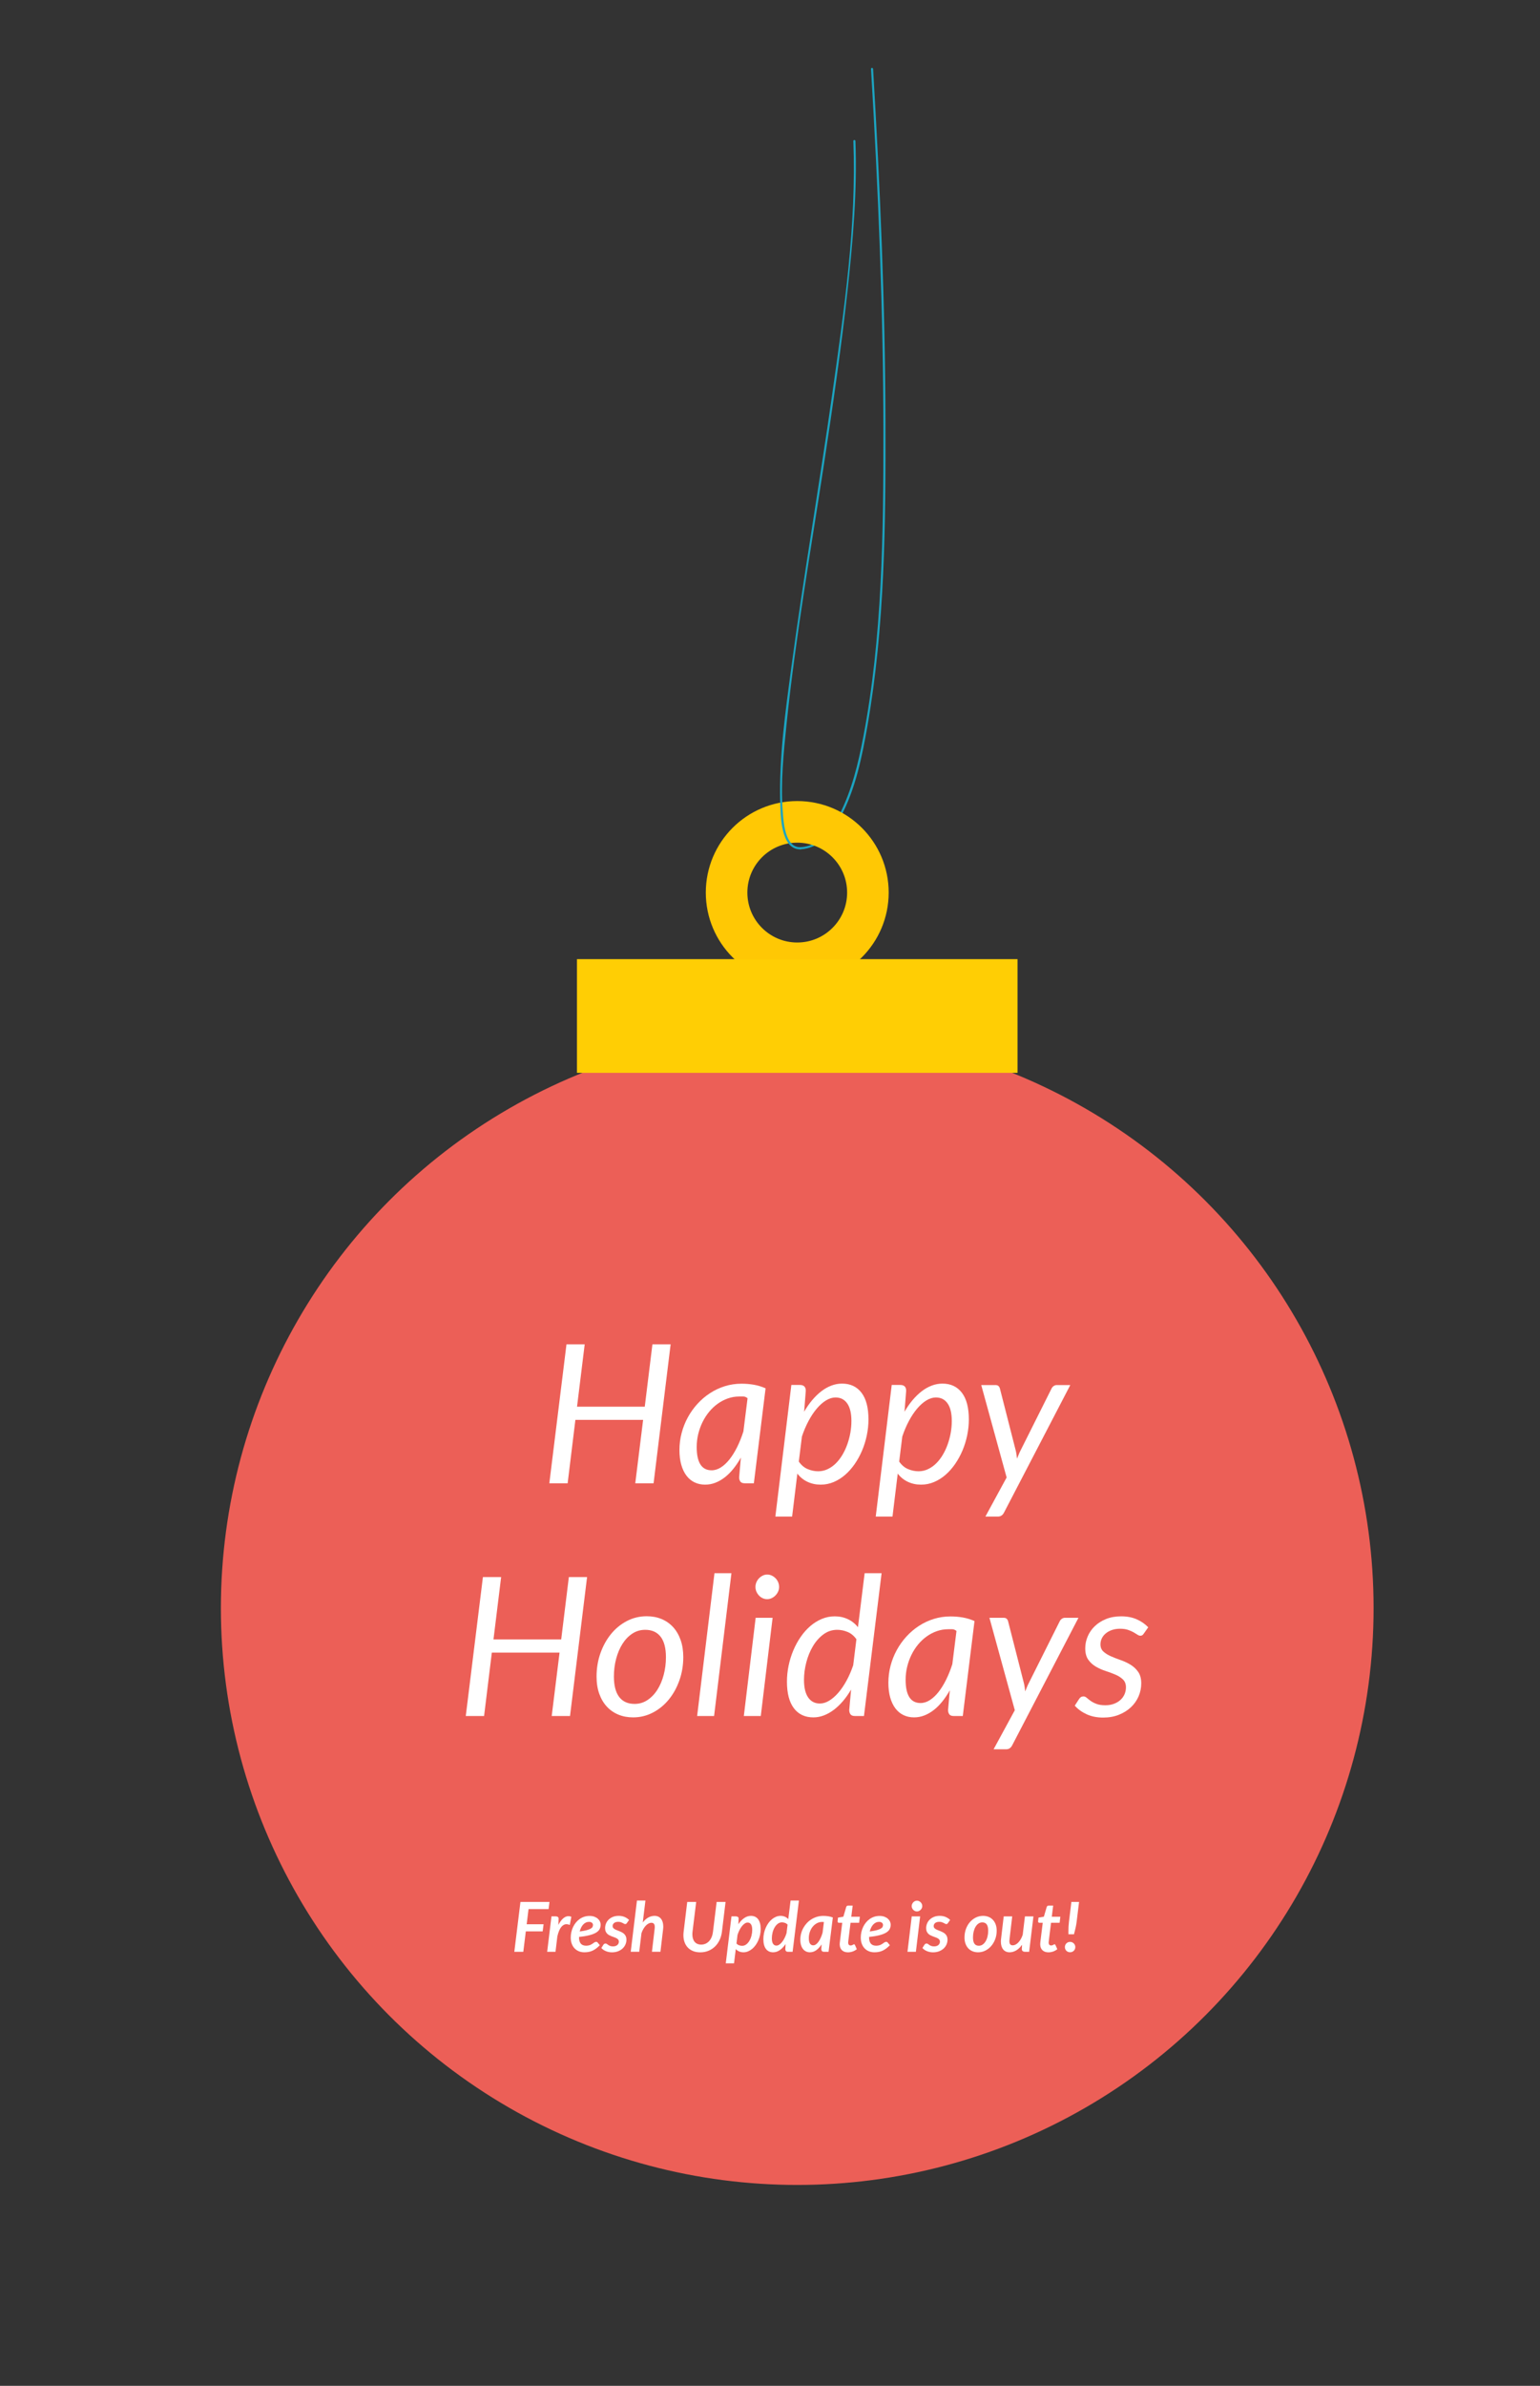 <?xml version="1.0" encoding="utf-8"?>
<!-- Generator: Adobe Illustrator 16.0.3, SVG Export Plug-In . SVG Version: 6.00 Build 0)  -->
<!DOCTYPE svg PUBLIC "-//W3C//DTD SVG 1.1//EN" "http://www.w3.org/Graphics/SVG/1.1/DTD/svg11.dtd">
<svg version="1.1" id="Layer_1" xmlns="http://www.w3.org/2000/svg" xmlns:xlink="http://www.w3.org/1999/xlink" x="0px" y="0px"
	 width="668px" height="1034px" viewBox="0 0 668 1034" enable-background="new 0 0 668 1034" xml:space="preserve">
<rect x="0" y="0" width="668" height="1034" fill="#333333" stroke="none"/>
<g>
	<g>
		<g>
			<path fill="#1CA5C2" d="M377.817,29.862c3.135,52.478,5.346,105.044,5.374,157.623c0.024,43.817-0.481,88.665-8.709,131.85
				c-2.192,11.508-5.02,23.288-10.4,33.771c-3.413,6.65-8.806,13.725-16.916,14.081c-0.58,0.025-0.582,0.927,0,0.901
				c8.282-0.363,13.733-7.213,17.395-13.957c6.543-12.054,9.364-26.203,11.708-39.574c7.578-43.239,7.921-87.922,7.818-131.691
				c-0.12-51.036-2.325-102.066-5.367-153.004C378.685,29.284,377.783,29.281,377.817,29.862L377.817,29.862z"/>
		</g>
	</g>
	<circle fill="#EC5F57" cx="345.816" cy="696.929" r="250"/>
	<circle fill="none" stroke="#FFC804" stroke-width="18.029" stroke-miterlimit="10" cx="345.817" cy="386.833" r="30.649"/>
	<g>
		<g>
			<path fill="#1CA5C2" d="M347.166,367.186c-6.751,0.13-7.309-11.15-7.647-15.699c-0.929-12.479,0.373-25.186,1.652-37.591
				c3.922-38.029,10.606-75.772,16.362-113.551c3.807-24.997,7.439-50.032,10.174-75.172c2.31-21.226,4.159-42.69,3.349-64.058
				c-0.022-0.58-0.924-0.582-0.902,0c1.386,36.489-4.011,73.34-9.114,109.369c-5.605,39.563-12.424,78.95-17.76,118.552
				c-2.592,19.243-5.346,38.866-4.859,58.331c0.138,5.532,0.086,20.888,8.746,20.721
				C347.746,368.076,347.747,367.174,347.166,367.186L347.166,367.186z"/>
		</g>
	</g>
	<g>
		<path fill="#FFFFFF" d="M237.958,827.368h-8.694l-0.807,6.573h7.334l-0.403,3.092h-7.305l-1.091,8.844h-3.898l2.659-21.601h12.593
			L237.958,827.368z"/>
		<path fill="#FFFFFF" d="M237.345,845.877l1.867-15.342h1.867c0.358,0,0.652,0.08,0.881,0.239s0.344,0.413,0.344,0.762
			c0,0.07-0.005,0.189-0.015,0.358c-0.01,0.17-0.02,0.436-0.03,0.8c-0.01,0.363-0.03,0.873-0.06,1.531
			c0.627-1.205,1.314-2.137,2.062-2.794c0.747-0.657,1.523-0.986,2.33-0.986c0.408,0,0.822,0.09,1.24,0.27l-0.672,3.525
			c-0.498-0.209-0.971-0.313-1.419-0.313c-0.886,0-1.663,0.423-2.33,1.27c-0.667,0.847-1.215,2.171-1.643,3.974l-0.807,6.707
			H237.345z"/>
		<path fill="#FFFFFF" d="M260.544,834.105c0,0.688-0.137,1.314-0.411,1.883c-0.274,0.567-0.765,1.075-1.472,1.523
			s-1.666,0.834-2.875,1.157c-1.21,0.324-2.751,0.58-4.624,0.77v0.194c0,2.41,1.021,3.615,3.062,3.615
			c0.438,0,0.826-0.042,1.165-0.127c0.338-0.085,0.635-0.187,0.889-0.307c0.254-0.119,0.483-0.254,0.688-0.403
			c0.204-0.149,0.393-0.283,0.567-0.403c0.174-0.119,0.346-0.222,0.516-0.306c0.169-0.085,0.353-0.127,0.553-0.127
			c0.119,0,0.239,0.027,0.358,0.082s0.219,0.137,0.299,0.246l0.941,1.136c-0.528,0.527-1.045,0.985-1.554,1.374
			c-0.508,0.389-1.025,0.707-1.553,0.956c-0.528,0.249-1.086,0.434-1.673,0.553s-1.23,0.179-1.927,0.179
			c-0.896,0-1.708-0.151-2.435-0.455s-1.35-0.732-1.867-1.285c-0.518-0.553-0.919-1.22-1.203-2.001
			c-0.284-0.782-0.426-1.656-0.426-2.622c0-0.807,0.087-1.599,0.261-2.375c0.174-0.777,0.426-1.514,0.754-2.211
			c0.329-0.697,0.732-1.34,1.21-1.927c0.478-0.588,1.018-1.096,1.621-1.524c0.603-0.428,1.265-0.762,1.987-1.001
			c0.722-0.238,1.496-0.358,2.323-0.358c0.807,0,1.511,0.115,2.114,0.344c0.603,0.229,1.105,0.525,1.509,0.889
			c0.403,0.364,0.705,0.77,0.904,1.218S260.544,833.678,260.544,834.105z M255.51,832.91c-0.498,0-0.961,0.103-1.389,0.307
			c-0.429,0.204-0.814,0.49-1.158,0.859c-0.344,0.368-0.643,0.809-0.896,1.321c-0.254,0.514-0.456,1.073-0.605,1.681
			c1.235-0.169,2.228-0.354,2.98-0.553s1.334-0.418,1.748-0.657c0.413-0.239,0.687-0.493,0.821-0.762
			c0.135-0.269,0.202-0.558,0.202-0.866c0-0.149-0.033-0.304-0.097-0.463c-0.065-0.159-0.165-0.302-0.299-0.426
			c-0.135-0.125-0.309-0.229-0.523-0.314C256.08,832.953,255.819,832.91,255.51,832.91z"/>
		<path fill="#FFFFFF" d="M271.912,833.434c-0.11,0.159-0.214,0.271-0.313,0.336c-0.1,0.064-0.229,0.097-0.389,0.097
			c-0.169,0-0.343-0.05-0.523-0.149c-0.179-0.099-0.386-0.211-0.62-0.336c-0.234-0.124-0.503-0.236-0.807-0.336
			c-0.304-0.1-0.67-0.149-1.098-0.149c-0.787,0-1.389,0.177-1.808,0.53c-0.418,0.354-0.627,0.795-0.627,1.322
			c0,0.309,0.087,0.57,0.262,0.784c0.174,0.214,0.4,0.401,0.68,0.561c0.278,0.159,0.597,0.306,0.956,0.44
			c0.358,0.135,0.727,0.278,1.105,0.433c0.378,0.155,0.747,0.329,1.105,0.523c0.358,0.194,0.677,0.431,0.956,0.709
			c0.278,0.279,0.505,0.615,0.68,1.009c0.174,0.394,0.261,0.864,0.261,1.412c0,0.736-0.147,1.438-0.441,2.105
			c-0.293,0.668-0.714,1.253-1.262,1.756s-1.21,0.901-1.987,1.194c-0.777,0.294-1.643,0.441-2.599,0.441
			c-0.488,0-0.958-0.048-1.412-0.143s-0.879-0.226-1.277-0.396c-0.398-0.169-0.759-0.368-1.083-0.598
			c-0.324-0.229-0.6-0.478-0.829-0.747l0.896-1.404c0.109-0.169,0.241-0.298,0.396-0.388c0.154-0.09,0.336-0.135,0.545-0.135
			c0.209,0,0.398,0.065,0.568,0.194c0.169,0.13,0.368,0.271,0.598,0.426c0.229,0.154,0.505,0.296,0.829,0.426
			c0.324,0.129,0.74,0.194,1.248,0.194c0.408,0,0.77-0.055,1.083-0.165c0.314-0.109,0.578-0.259,0.792-0.447
			c0.214-0.189,0.375-0.408,0.485-0.658c0.109-0.248,0.164-0.513,0.164-0.791c0-0.339-0.084-0.62-0.254-0.845
			c-0.169-0.224-0.396-0.418-0.68-0.582c-0.284-0.164-0.605-0.309-0.963-0.434c-0.358-0.124-0.725-0.256-1.098-0.396
			c-0.373-0.14-0.737-0.299-1.09-0.479c-0.354-0.179-0.672-0.405-0.956-0.68c-0.284-0.273-0.51-0.606-0.68-1
			s-0.254-0.874-0.254-1.442c0-0.677,0.129-1.337,0.388-1.979c0.259-0.643,0.64-1.21,1.143-1.703
			c0.502-0.493,1.12-0.889,1.852-1.188s1.571-0.448,2.517-0.448c0.976,0,1.84,0.167,2.592,0.5c0.752,0.334,1.387,0.76,1.905,1.277
			L271.912,833.434z"/>
		<path fill="#FFFFFF" d="M273.585,845.877l2.704-22.198h3.675l-1.15,9.485c0.747-0.966,1.556-1.683,2.428-2.15
			c0.871-0.469,1.76-0.702,2.667-0.702c0.577,0,1.1,0.102,1.568,0.306s0.866,0.503,1.195,0.896c0.329,0.394,0.583,0.877,0.762,1.449
			s0.269,1.232,0.269,1.979c0,0.189-0.008,0.381-0.022,0.575c-0.015,0.194-0.033,0.396-0.052,0.604l-1.15,9.755h-3.69l1.15-9.755
			c0.02-0.179,0.037-0.349,0.052-0.508s0.022-0.309,0.022-0.448c0-0.657-0.125-1.13-0.374-1.419s-0.627-0.434-1.135-0.434
			c-0.378,0-0.772,0.107-1.18,0.321c-0.408,0.215-0.802,0.519-1.18,0.911c-0.378,0.394-0.732,0.869-1.061,1.427
			s-0.607,1.181-0.836,1.867l-0.971,8.037H273.585z"/>
		<path fill="#FFFFFF" d="M304.148,842.77c0.697,0,1.337-0.132,1.919-0.396s1.093-0.638,1.531-1.12
			c0.438-0.483,0.799-1.063,1.083-1.74c0.284-0.678,0.476-1.43,0.575-2.256l1.598-12.981h3.87l-1.584,12.981
			c-0.159,1.274-0.498,2.455-1.016,3.54c-0.518,1.086-1.183,2.021-1.994,2.809c-0.812,0.787-1.758,1.401-2.838,1.845
			s-2.263,0.665-3.548,0.665c-1.165,0-2.201-0.182-3.107-0.546c-0.906-0.363-1.67-0.873-2.293-1.531
			c-0.623-0.657-1.096-1.441-1.419-2.353c-0.324-0.911-0.485-1.914-0.485-3.01c0-0.448,0.03-0.921,0.089-1.419l1.569-12.981h3.884
			l-1.599,12.966c-0.02,0.189-0.035,0.374-0.044,0.553c-0.01,0.18-0.015,0.354-0.015,0.523c0,0.677,0.082,1.29,0.247,1.837
			c0.164,0.548,0.408,1.017,0.732,1.404c0.323,0.389,0.725,0.688,1.203,0.896S303.53,842.77,304.148,842.77z"/>
		<path fill="#FFFFFF" d="M314.814,850.881l2.479-20.346h1.867c0.339,0,0.628,0.072,0.867,0.217c0.238,0.145,0.358,0.381,0.358,0.71
			c0,0.06-0.005,0.167-0.015,0.32c-0.01,0.155-0.021,0.398-0.03,0.732s-0.03,0.805-0.06,1.412c0.736-1.105,1.57-1.984,2.502-2.637
			s1.914-0.979,2.95-0.979c0.638,0,1.218,0.117,1.741,0.351c0.521,0.234,0.968,0.585,1.336,1.054
			c0.369,0.468,0.652,1.061,0.852,1.777s0.299,1.559,0.299,2.524c0,0.866-0.09,1.718-0.269,2.555
			c-0.179,0.836-0.434,1.628-0.763,2.375c-0.328,0.747-0.719,1.435-1.172,2.062s-0.959,1.17-1.516,1.628
			c-0.559,0.459-1.153,0.817-1.785,1.076c-0.633,0.259-1.288,0.388-1.965,0.388c-0.688,0-1.312-0.122-1.875-0.365
			c-0.562-0.244-1.049-0.585-1.457-1.023l-0.762,6.169H314.814z M324.299,833.209c-0.408,0-0.82,0.138-1.239,0.411
			c-0.418,0.274-0.821,0.652-1.21,1.136c-0.389,0.482-0.75,1.053-1.083,1.71c-0.334,0.657-0.62,1.364-0.858,2.121l-0.449,3.72
			c0.339,0.358,0.725,0.612,1.158,0.762s0.863,0.225,1.292,0.225c0.657,0,1.255-0.204,1.793-0.613
			c0.538-0.408,0.998-0.94,1.382-1.598c0.383-0.657,0.68-1.397,0.889-2.219s0.313-1.646,0.313-2.472
			c0-1.076-0.175-1.875-0.522-2.398C325.414,833.471,324.927,833.209,324.299,833.209z"/>
		<path fill="#FFFFFF" d="M341.852,845.877c-0.447,0-0.762-0.104-0.941-0.313c-0.179-0.209-0.268-0.473-0.268-0.792l0.119-2.24
			c-0.737,1.095-1.564,1.964-2.48,2.606s-1.893,0.963-2.928,0.963c-0.637,0-1.217-0.117-1.74-0.351
			c-0.522-0.234-0.969-0.585-1.337-1.053c-0.368-0.469-0.652-1.062-0.852-1.778s-0.298-1.563-0.298-2.539
			c0-0.866,0.089-1.716,0.268-2.547c0.18-0.832,0.434-1.621,0.762-2.368c0.33-0.747,0.721-1.434,1.174-2.062
			c0.453-0.627,0.958-1.17,1.516-1.628s1.152-0.816,1.785-1.076c0.633-0.259,1.287-0.388,1.965-0.388
			c0.688,0,1.309,0.124,1.867,0.373c0.557,0.249,1.045,0.588,1.464,1.016l1.001-8.021h3.615l-2.734,22.198H341.852z
			 M336.787,843.203c0.398,0,0.808-0.137,1.226-0.411c0.419-0.273,0.821-0.652,1.21-1.135c0.389-0.483,0.75-1.051,1.083-1.703
			s0.62-1.357,0.858-2.114l0.464-3.72c-0.339-0.368-0.728-0.627-1.165-0.776c-0.438-0.149-0.867-0.224-1.285-0.224
			c-0.657,0-1.254,0.204-1.793,0.612c-0.537,0.408-0.998,0.94-1.381,1.598c-0.384,0.658-0.68,1.397-0.889,2.219
			s-0.314,1.646-0.314,2.473c0,1.075,0.174,1.874,0.523,2.397C335.672,842.941,336.16,843.203,336.787,843.203z"/>
		<path fill="#FFFFFF" d="M359.404,845.877h-1.942c-0.448,0-0.762-0.104-0.94-0.313c-0.18-0.209-0.27-0.473-0.27-0.792l0.119-2.092
			c-0.677,1.057-1.439,1.891-2.285,2.503c-0.847,0.612-1.777,0.918-2.793,0.918c-0.578,0-1.119-0.114-1.621-0.343
			c-0.504-0.229-0.941-0.57-1.314-1.023c-0.374-0.453-0.668-1.021-0.882-1.703c-0.214-0.682-0.321-1.481-0.321-2.397
			s0.115-1.808,0.344-2.674c0.229-0.867,0.555-1.681,0.979-2.442s0.934-1.462,1.531-2.1c0.598-0.637,1.268-1.185,2.01-1.643
			c0.741-0.458,1.543-0.814,2.404-1.068s1.771-0.381,2.727-0.381c0.688,0,1.377,0.05,2.068,0.149c0.692,0.1,1.372,0.279,2.039,0.538
			L359.404,845.877z M352.742,843.084c0.408,0,0.809-0.14,1.201-0.419c0.395-0.278,0.765-0.665,1.113-1.157
			c0.349-0.493,0.672-1.073,0.971-1.74s0.559-1.385,0.777-2.151l0.582-4.631c-0.269-0.03-0.518-0.045-0.746-0.045
			c-0.827,0-1.594,0.189-2.301,0.567c-0.707,0.379-1.32,0.889-1.838,1.531s-0.924,1.39-1.217,2.241
			c-0.294,0.852-0.441,1.75-0.441,2.696c0,1.075,0.17,1.862,0.508,2.36C351.69,842.835,352.154,843.084,352.742,843.084z"/>
		<path fill="#FFFFFF" d="M364.243,842.755c0-0.069,0-0.151,0-0.246s0.008-0.234,0.022-0.419c0.016-0.184,0.039-0.428,0.074-0.731
			s0.082-0.695,0.143-1.173l0.852-6.872h-1.449c-0.17,0-0.307-0.052-0.41-0.156c-0.105-0.104-0.158-0.262-0.158-0.471
			c0-0.01,0.003-0.03,0.008-0.06c0.006-0.03,0.013-0.098,0.023-0.202c0.01-0.104,0.027-0.261,0.052-0.471
			c0.024-0.209,0.058-0.502,0.097-0.881l2.33-0.403l1.226-4.183c0.06-0.199,0.161-0.354,0.306-0.463
			c0.145-0.11,0.322-0.165,0.531-0.165h1.971l-0.598,4.825h3.705l-0.312,2.629h-3.721l-0.822,6.678
			c-0.049,0.408-0.086,0.732-0.111,0.971c-0.025,0.239-0.045,0.426-0.059,0.561c-0.016,0.135-0.025,0.229-0.031,0.284
			c-0.004,0.055-0.006,0.092-0.006,0.111c0,0.379,0.092,0.678,0.275,0.896c0.184,0.22,0.445,0.329,0.783,0.329
			c0.211,0,0.389-0.027,0.539-0.082c0.148-0.055,0.277-0.112,0.389-0.172c0.109-0.061,0.205-0.117,0.291-0.172
			c0.084-0.055,0.166-0.082,0.246-0.082c0.109,0,0.197,0.027,0.262,0.082s0.121,0.137,0.172,0.246l0.791,1.793
			c-0.547,0.448-1.154,0.786-1.822,1.016c-0.668,0.229-1.34,0.344-2.017,0.344c-1.085,0-1.944-0.294-2.577-0.882
			C364.604,844.647,364.273,843.82,364.243,842.755z"/>
		<path fill="#FFFFFF" d="M386.352,834.105c0,0.688-0.137,1.314-0.41,1.883c-0.275,0.567-0.766,1.075-1.473,1.523
			s-1.666,0.834-2.875,1.157c-1.211,0.324-2.752,0.58-4.623,0.77v0.194c0,2.41,1.02,3.615,3.062,3.615
			c0.438,0,0.826-0.042,1.164-0.127c0.34-0.085,0.635-0.187,0.889-0.307c0.254-0.119,0.484-0.254,0.688-0.403
			c0.205-0.149,0.395-0.283,0.568-0.403c0.174-0.119,0.346-0.222,0.516-0.306c0.168-0.085,0.354-0.127,0.553-0.127
			c0.119,0,0.238,0.027,0.357,0.082s0.219,0.137,0.299,0.246l0.941,1.136c-0.527,0.527-1.045,0.985-1.553,1.374
			s-1.027,0.707-1.555,0.956s-1.086,0.434-1.672,0.553c-0.588,0.119-1.23,0.179-1.928,0.179c-0.896,0-1.709-0.151-2.436-0.455
			s-1.35-0.732-1.867-1.285s-0.918-1.22-1.203-2.001c-0.283-0.782-0.424-1.656-0.424-2.622c0-0.807,0.086-1.599,0.26-2.375
			c0.176-0.777,0.426-1.514,0.756-2.211c0.328-0.697,0.73-1.34,1.209-1.927c0.479-0.588,1.018-1.096,1.621-1.524
			c0.602-0.428,1.264-0.762,1.986-1.001c0.723-0.238,1.496-0.358,2.324-0.358c0.807,0,1.51,0.115,2.113,0.344
			c0.602,0.229,1.105,0.525,1.508,0.889c0.404,0.364,0.705,0.77,0.904,1.218S386.352,833.678,386.352,834.105z M381.316,832.91
			c-0.498,0-0.961,0.103-1.389,0.307s-0.814,0.49-1.158,0.859c-0.344,0.368-0.641,0.809-0.895,1.321
			c-0.256,0.514-0.457,1.073-0.605,1.681c1.234-0.169,2.229-0.354,2.98-0.553s1.334-0.418,1.746-0.657
			c0.414-0.239,0.688-0.493,0.822-0.762s0.201-0.558,0.201-0.866c0-0.149-0.031-0.304-0.096-0.463
			c-0.066-0.159-0.164-0.302-0.299-0.426c-0.135-0.125-0.309-0.229-0.523-0.314C381.887,832.953,381.625,832.91,381.316,832.91z"/>
		<path fill="#FFFFFF" d="M399.123,830.551l-1.838,15.326h-3.645l1.838-15.326H399.123z M400.049,826.084
			c0,0.318-0.066,0.617-0.201,0.896c-0.135,0.278-0.309,0.522-0.523,0.731c-0.213,0.209-0.459,0.376-0.738,0.501
			c-0.279,0.124-0.568,0.187-0.867,0.187c-0.289,0-0.57-0.062-0.844-0.187c-0.273-0.125-0.516-0.292-0.725-0.501
			s-0.375-0.453-0.5-0.731c-0.125-0.279-0.188-0.578-0.188-0.896s0.064-0.622,0.195-0.911c0.129-0.289,0.299-0.54,0.508-0.755
			c0.209-0.214,0.449-0.383,0.725-0.508c0.273-0.124,0.555-0.187,0.844-0.187c0.299,0,0.588,0.062,0.865,0.187
			c0.279,0.125,0.525,0.291,0.74,0.501c0.215,0.209,0.387,0.458,0.516,0.746C399.984,825.446,400.049,825.755,400.049,826.084z"/>
		<path fill="#FFFFFF" d="M411.18,833.434c-0.111,0.159-0.215,0.271-0.314,0.336s-0.229,0.097-0.389,0.097
			c-0.17,0-0.344-0.05-0.523-0.149c-0.178-0.099-0.385-0.211-0.619-0.336c-0.234-0.124-0.504-0.236-0.807-0.336
			c-0.305-0.1-0.67-0.149-1.098-0.149c-0.787,0-1.391,0.177-1.809,0.53s-0.627,0.795-0.627,1.322c0,0.309,0.088,0.57,0.262,0.784
			s0.4,0.401,0.68,0.561s0.598,0.306,0.955,0.44c0.359,0.135,0.729,0.278,1.105,0.433c0.379,0.155,0.748,0.329,1.105,0.523
			c0.359,0.194,0.678,0.431,0.957,0.709c0.279,0.279,0.506,0.615,0.68,1.009s0.262,0.864,0.262,1.412
			c0,0.736-0.148,1.438-0.441,2.105c-0.293,0.668-0.715,1.253-1.262,1.756c-0.549,0.503-1.211,0.901-1.986,1.194
			c-0.777,0.294-1.645,0.441-2.6,0.441c-0.488,0-0.959-0.048-1.412-0.143s-0.879-0.226-1.277-0.396
			c-0.398-0.169-0.76-0.368-1.082-0.598c-0.324-0.229-0.602-0.478-0.83-0.747l0.896-1.404c0.109-0.169,0.242-0.298,0.396-0.388
			s0.336-0.135,0.545-0.135s0.398,0.065,0.566,0.194c0.17,0.13,0.369,0.271,0.598,0.426c0.23,0.154,0.506,0.296,0.83,0.426
			c0.324,0.129,0.738,0.194,1.248,0.194c0.408,0,0.768-0.055,1.082-0.165c0.314-0.109,0.578-0.259,0.791-0.447
			c0.215-0.189,0.377-0.408,0.486-0.658c0.109-0.248,0.164-0.513,0.164-0.791c0-0.339-0.084-0.62-0.254-0.845
			c-0.17-0.224-0.396-0.418-0.68-0.582s-0.605-0.309-0.963-0.434c-0.359-0.124-0.725-0.256-1.098-0.396
			c-0.375-0.14-0.738-0.299-1.092-0.479c-0.354-0.179-0.672-0.405-0.955-0.68c-0.285-0.273-0.512-0.606-0.68-1
			c-0.17-0.394-0.254-0.874-0.254-1.442c0-0.677,0.129-1.337,0.389-1.979c0.258-0.643,0.639-1.21,1.143-1.703
			c0.502-0.493,1.119-0.889,1.852-1.188s1.57-0.448,2.518-0.448c0.977,0,1.84,0.167,2.592,0.5c0.752,0.334,1.387,0.76,1.904,1.277
			L411.18,833.434z"/>
		<path fill="#FFFFFF" d="M424.264,846.101c-0.846,0-1.631-0.142-2.352-0.426c-0.723-0.283-1.346-0.699-1.867-1.247
			c-0.523-0.548-0.934-1.22-1.232-2.017s-0.449-1.708-0.449-2.733c0-1.324,0.211-2.56,0.635-3.705
			c0.424-1.145,1.002-2.136,1.732-2.973c0.732-0.836,1.586-1.493,2.562-1.972c0.977-0.478,2.018-0.717,3.123-0.717
			c0.846,0,1.629,0.142,2.352,0.426c0.723,0.283,1.348,0.699,1.875,1.247s0.941,1.22,1.24,2.017s0.447,1.708,0.447,2.733
			c0,1.314-0.213,2.542-0.643,3.683c-0.428,1.141-1.008,2.131-1.74,2.973c-0.73,0.842-1.586,1.504-2.561,1.987
			C426.41,845.859,425.369,846.101,424.264,846.101z M424.594,843.263c0.617,0,1.174-0.177,1.672-0.53s0.924-0.826,1.277-1.419
			s0.625-1.282,0.814-2.069c0.189-0.786,0.283-1.613,0.283-2.479c0-1.245-0.211-2.161-0.635-2.749
			c-0.424-0.587-1.062-0.881-1.92-0.881c-0.617,0-1.174,0.174-1.672,0.522s-0.922,0.822-1.27,1.419
			c-0.35,0.598-0.619,1.29-0.807,2.077c-0.189,0.786-0.285,1.618-0.285,2.494c0,1.245,0.209,2.159,0.629,2.741
			C423.1,842.972,423.736,843.263,424.594,843.263z"/>
		<path fill="#FFFFFF" d="M439.066,830.551c-0.199,1.683-0.367,3.106-0.508,4.271c-0.139,1.166-0.254,2.137-0.344,2.913
			c-0.088,0.777-0.158,1.39-0.209,1.838c-0.049,0.448-0.086,0.786-0.111,1.016s-0.039,0.384-0.045,0.463
			c-0.006,0.08-0.008,0.145-0.008,0.194c0,0.657,0.123,1.128,0.367,1.412c0.244,0.283,0.613,0.426,1.111,0.426
			c0.389,0,0.791-0.107,1.203-0.321c0.414-0.215,0.812-0.521,1.195-0.919s0.74-0.882,1.068-1.449s0.607-1.2,0.836-1.897l0.957-7.946
			h3.689l-1.854,15.326h-1.867c-0.168,0-0.33-0.022-0.484-0.067s-0.295-0.112-0.418-0.201c-0.125-0.09-0.225-0.204-0.299-0.344
			c-0.076-0.14-0.113-0.304-0.113-0.493v-0.06l0.09-1.867c-0.775,1.096-1.625,1.912-2.547,2.449
			c-0.922,0.538-1.875,0.807-2.859,0.807c-0.568,0-1.084-0.102-1.547-0.306s-0.859-0.501-1.188-0.889
			c-0.328-0.389-0.582-0.869-0.762-1.441c-0.18-0.573-0.27-1.228-0.27-1.965c0-0.199,0.006-0.398,0.016-0.598
			s0.029-0.408,0.059-0.627l1.15-9.725H439.066z"/>
		<path fill="#FFFFFF" d="M451.213,842.755c0-0.069,0-0.151,0-0.246s0.006-0.234,0.021-0.419c0.016-0.184,0.039-0.428,0.074-0.731
			s0.082-0.695,0.143-1.173l0.852-6.872h-1.449c-0.17,0-0.307-0.052-0.41-0.156c-0.105-0.104-0.158-0.262-0.158-0.471
			c0-0.01,0.004-0.03,0.008-0.06c0.006-0.03,0.014-0.098,0.023-0.202s0.027-0.261,0.051-0.471c0.025-0.209,0.059-0.502,0.098-0.881
			l2.33-0.403l1.225-4.183c0.061-0.199,0.162-0.354,0.307-0.463c0.145-0.11,0.322-0.165,0.531-0.165h1.971l-0.598,4.825h3.705
			l-0.312,2.629h-3.721l-0.822,6.678c-0.049,0.408-0.086,0.732-0.111,0.971c-0.025,0.239-0.045,0.426-0.059,0.561
			c-0.016,0.135-0.025,0.229-0.031,0.284c-0.004,0.055-0.008,0.092-0.008,0.111c0,0.379,0.094,0.678,0.277,0.896
			c0.184,0.22,0.445,0.329,0.783,0.329c0.211,0,0.389-0.027,0.539-0.082c0.148-0.055,0.277-0.112,0.389-0.172
			c0.109-0.061,0.205-0.117,0.291-0.172c0.084-0.055,0.166-0.082,0.246-0.082c0.109,0,0.197,0.027,0.262,0.082
			s0.121,0.137,0.172,0.246l0.791,1.793c-0.547,0.448-1.154,0.786-1.822,1.016c-0.668,0.229-1.34,0.344-2.016,0.344
			c-1.086,0-1.945-0.294-2.578-0.882C451.572,844.647,451.242,843.82,451.213,842.755z"/>
		<path fill="#FFFFFF" d="M461.908,843.846c0-0.309,0.057-0.603,0.172-0.882c0.113-0.278,0.27-0.518,0.469-0.717
			s0.439-0.358,0.719-0.479c0.277-0.119,0.576-0.179,0.896-0.179c0.318,0,0.613,0.06,0.889,0.179
			c0.273,0.12,0.512,0.279,0.717,0.479c0.203,0.199,0.365,0.438,0.484,0.717c0.119,0.279,0.18,0.573,0.18,0.882
			c0,0.318-0.061,0.614-0.18,0.889c-0.119,0.273-0.281,0.511-0.484,0.709c-0.205,0.2-0.443,0.356-0.717,0.471
			c-0.275,0.114-0.57,0.172-0.889,0.172c-0.32,0-0.619-0.058-0.896-0.172c-0.279-0.114-0.52-0.271-0.719-0.471
			c-0.199-0.198-0.355-0.436-0.469-0.709C461.965,844.46,461.908,844.164,461.908,843.846z M468.062,824.276l-1.047,8.56
			c-0.109,0.906-0.264,1.795-0.463,2.666c-0.199,0.872-0.428,1.801-0.688,2.786h-2.404c0-0.199-0.002-0.396-0.008-0.59
			c-0.004-0.194-0.008-0.386-0.008-0.575c0-0.747,0.018-1.469,0.053-2.166s0.098-1.404,0.188-2.121l1.045-8.56H468.062z"/>
	</g>
	<g>
		<path fill="#FFFFFF" d="M283.501,642.843h-7.943l3.404-27.485h-29.376l-3.362,27.485h-7.943l7.438-60.223h7.901l-3.32,27.022
			h29.376l3.32-27.022h7.901L283.501,642.843z"/>
		<path fill="#FFFFFF" d="M326.998,642.843h-3.866c-0.981,0-1.646-0.252-1.996-0.757c-0.351-0.504-0.525-1.12-0.525-1.849
			l0.757-8.528c-1.009,1.78-2.096,3.393-3.258,4.839s-2.395,2.677-3.697,3.692c-1.303,1.015-2.669,1.801-4.098,2.357
			c-1.429,0.555-2.914,0.834-4.455,0.834c-1.681,0-3.208-0.33-4.581-0.988c-1.373-0.658-2.542-1.625-3.509-2.899
			c-0.966-1.274-1.716-2.844-2.248-4.707c-0.533-1.862-0.799-3.999-0.799-6.409c0-2.521,0.315-4.98,0.946-7.375
			c0.63-2.396,1.527-4.658,2.689-6.787c1.163-2.129,2.557-4.083,4.182-5.863c1.625-1.779,3.439-3.32,5.442-4.623
			c2.003-1.303,4.153-2.312,6.451-3.026c2.297-0.715,4.707-1.072,7.229-1.072c1.821,0,3.593,0.149,5.316,0.446
			c1.723,0.297,3.425,0.814,5.106,1.55L326.998,642.843z M308.675,637.211c1.373,0,2.717-0.42,4.035-1.262
			c1.316-0.84,2.564-2.006,3.74-3.496c1.178-1.488,2.276-3.26,3.3-5.314c1.022-2.055,1.926-4.311,2.71-6.765l1.808-14.396
			c-0.616-0.499-1.226-0.748-1.828-0.748s-1.198,0-1.786,0c-1.682,0-3.307,0.272-4.875,0.817c-1.569,0.545-3.041,1.306-4.413,2.285
			c-1.373,0.979-2.62,2.145-3.74,3.5c-1.121,1.355-2.081,2.843-2.879,4.464s-1.422,3.346-1.87,5.176
			c-0.449,1.831-0.672,3.71-0.672,5.638C302.203,633.844,304.36,637.211,308.675,637.211z"/>
		<path fill="#FFFFFF" d="M336.328,657.258l6.934-57.029h3.74c1.682,0,2.521,0.84,2.521,2.521l-0.714,9.078
			c1.063-1.849,2.228-3.523,3.487-5.022c1.262-1.499,2.586-2.78,3.973-3.846c1.387-1.064,2.836-1.884,4.35-2.458
			c1.512-0.574,3.053-0.861,4.623-0.861c3.613,0,6.43,1.317,8.447,3.95c2.016,2.634,3.025,6.487,3.025,11.557
			c0,2.298-0.238,4.595-0.715,6.893c-0.477,2.298-1.156,4.49-2.039,6.577c-0.881,2.088-1.947,4.034-3.193,5.842
			c-1.246,1.807-2.633,3.376-4.16,4.707c-1.527,1.33-3.188,2.374-4.98,3.131c-1.793,0.756-3.67,1.135-5.631,1.135
			c-2.102,0-4.021-0.414-5.758-1.24c-1.738-0.826-3.193-2.01-4.371-3.551l-2.27,18.617H336.328z M362.426,605.65
			c-1.345,0-2.711,0.42-4.098,1.261c-1.387,0.84-2.725,2.017-4.014,3.53c-1.289,1.513-2.486,3.306-3.593,5.379
			c-1.107,2.074-2.067,4.329-2.879,6.766l-1.345,10.843c1.064,1.542,2.346,2.627,3.846,3.257c1.498,0.631,3.018,0.945,4.56,0.945
			c1.456,0,2.829-0.307,4.118-0.924c1.289-0.616,2.465-1.45,3.53-2.5c1.064-1.051,2.018-2.283,2.858-3.699
			c0.84-1.414,1.547-2.928,2.121-4.539c0.574-1.61,1.016-3.277,1.324-5s0.463-3.425,0.463-5.106c0-3.334-0.604-5.87-1.808-7.607
			C366.307,606.519,364.611,605.65,362.426,605.65z"/>
		<path fill="#FFFFFF" d="M379.865,657.258l6.936-57.029h3.74c1.68,0,2.521,0.84,2.521,2.521l-0.715,9.078
			c1.064-1.849,2.227-3.523,3.488-5.022c1.26-1.499,2.584-2.78,3.971-3.846c1.387-1.064,2.838-1.884,4.35-2.458
			c1.514-0.574,3.055-0.861,4.623-0.861c3.615,0,6.43,1.317,8.447,3.95c2.018,2.634,3.025,6.487,3.025,11.557
			c0,2.298-0.238,4.595-0.713,6.893c-0.477,2.298-1.156,4.49-2.039,6.577c-0.883,2.088-1.947,4.034-3.193,5.842
			c-1.248,1.807-2.635,3.376-4.162,4.707c-1.527,1.33-3.186,2.374-4.979,3.131c-1.795,0.756-3.672,1.135-5.633,1.135
			c-2.102,0-4.02-0.414-5.758-1.24c-1.736-0.826-3.193-2.01-4.369-3.551l-2.27,18.617H379.865z M405.963,605.65
			c-1.344,0-2.709,0.42-4.096,1.261c-1.389,0.84-2.727,2.017-4.014,3.53c-1.289,1.513-2.488,3.306-3.594,5.379
			c-1.107,2.074-2.066,4.329-2.879,6.766l-1.346,10.843c1.064,1.542,2.348,2.627,3.846,3.257c1.498,0.631,3.02,0.945,4.561,0.945
			c1.457,0,2.83-0.307,4.119-0.924c1.287-0.616,2.465-1.45,3.529-2.5c1.064-1.051,2.018-2.283,2.857-3.699
			c0.842-1.414,1.549-2.928,2.123-4.539c0.574-1.61,1.016-3.277,1.324-5c0.307-1.723,0.461-3.425,0.461-5.106
			c0-3.334-0.602-5.87-1.807-7.607C409.844,606.519,408.148,605.65,405.963,605.65z"/>
		<path fill="#FFFFFF" d="M435.508,655.535c-0.59,1.148-1.457,1.723-2.605,1.723h-5.465l9.205-16.937l-11.012-40.051h6.178
			c0.588,0,1.029,0.147,1.324,0.441c0.295,0.294,0.498,0.666,0.609,1.113l6.85,26.813c0.141,0.588,0.252,1.176,0.336,1.764
			c0.084,0.589,0.154,1.178,0.211,1.766c0.252-0.588,0.498-1.184,0.736-1.786c0.236-0.603,0.51-1.198,0.818-1.786l13.449-26.854
			c0.223-0.448,0.539-0.805,0.945-1.072c0.406-0.266,0.818-0.399,1.24-0.399h5.926L435.508,655.535z"/>
		<path fill="#FFFFFF" d="M247.255,743.705h-7.943l3.404-27.485H213.34l-3.362,27.485h-7.943l7.438-60.224h7.901l-3.32,27.023
			h29.376l3.32-27.023h7.901L247.255,743.705z"/>
		<path fill="#FFFFFF" d="M274.614,744.293c-2.326,0-4.455-0.398-6.388-1.197c-1.933-0.799-3.6-1.954-5.001-3.467
			c-1.401-1.514-2.494-3.362-3.278-5.548c-0.785-2.186-1.177-4.679-1.177-7.48c0-3.586,0.56-6.962,1.681-10.128
			c1.12-3.166,2.654-5.939,4.602-8.321c1.947-2.382,4.245-4.259,6.893-5.632c2.647-1.372,5.512-2.06,8.594-2.06
			c2.325,0,4.455,0.399,6.388,1.198c1.933,0.798,3.6,1.954,5.001,3.467s2.494,3.369,3.278,5.568c0.784,2.2,1.177,4.687,1.177,7.46
			c0,3.559-0.561,6.921-1.681,10.086c-1.121,3.167-2.655,5.94-4.602,8.321c-1.947,2.382-4.251,4.266-6.913,5.652
			C280.525,743.6,277.667,744.293,274.614,744.293z M275.286,738.452c2.045,0,3.908-0.561,5.589-1.682
			c1.681-1.12,3.11-2.612,4.287-4.476s2.087-4.014,2.732-6.451c0.644-2.438,0.966-4.986,0.966-7.648
			c0-3.922-0.771-6.878-2.311-8.867c-1.542-1.989-3.769-2.984-6.682-2.984c-2.074,0-3.944,0.554-5.611,1.66
			c-1.667,1.107-3.089,2.592-4.266,4.455s-2.087,4.014-2.731,6.451c-0.645,2.438-0.967,4.987-0.967,7.648
			c0,3.923,0.763,6.886,2.291,8.889C270.11,737.45,272.344,738.452,275.286,738.452z"/>
		<path fill="#FFFFFF" d="M302.392,743.705l7.523-61.904h7.354l-7.523,61.904H302.392z"/>
		<path fill="#FFFFFF" d="M335.129,701.133l-5.127,42.572h-7.354l5.127-42.572H335.129z M337.945,687.769
			c0,0.729-0.146,1.408-0.441,2.038c-0.294,0.631-0.688,1.191-1.177,1.681c-0.49,0.491-1.044,0.876-1.66,1.156
			s-1.261,0.42-1.933,0.42c-0.645,0-1.275-0.14-1.892-0.42s-1.155-0.665-1.618-1.156c-0.462-0.489-0.834-1.05-1.113-1.681
			c-0.281-0.63-0.42-1.31-0.42-2.038s0.139-1.415,0.42-2.06c0.279-0.644,0.658-1.211,1.135-1.702
			c0.476-0.489,1.021-0.882,1.639-1.177c0.616-0.294,1.246-0.441,1.891-0.441c0.673,0,1.317,0.141,1.934,0.421
			s1.17,0.666,1.66,1.155c0.49,0.491,0.875,1.065,1.156,1.724C337.805,686.347,337.945,687.04,337.945,687.769z"/>
		<path fill="#FFFFFF" d="M370.893,743.705c-0.98,0-1.646-0.252-1.996-0.757c-0.35-0.504-0.525-1.12-0.525-1.849l0.799-8.867
			c-1.064,1.821-2.227,3.474-3.488,4.959c-1.26,1.485-2.584,2.752-3.971,3.803s-2.83,1.864-4.329,2.438
			c-1.499,0.574-3.019,0.861-4.56,0.861c-3.643,0-6.466-1.323-8.469-3.971s-3.004-6.493-3.004-11.536
			c0-2.297,0.237-4.595,0.714-6.893c0.476-2.297,1.155-4.497,2.038-6.598c0.883-2.102,1.947-4.056,3.193-5.863
			c1.247-1.807,2.634-3.368,4.161-4.686c1.526-1.316,3.187-2.354,4.98-3.11c1.792-0.756,3.67-1.135,5.632-1.135
			c2.072,0,3.971,0.407,5.693,1.219c1.725,0.813,3.188,1.976,4.393,3.488l2.9-23.408h7.354l-7.648,61.904H370.893z M355.638,738.284
			c1.345,0,2.696-0.413,4.056-1.24c1.358-0.826,2.676-1.976,3.95-3.446s2.466-3.222,3.572-5.253s2.065-4.251,2.88-6.661
			l1.387-11.263c-1.066-1.485-2.34-2.536-3.825-3.152s-2.983-0.925-4.497-0.925c-2.213,0-4.209,0.659-5.988,1.976
			c-1.779,1.317-3.293,3.02-4.539,5.106c-1.247,2.087-2.206,4.42-2.879,6.997c-0.672,2.578-1.008,5.113-1.008,7.606
			c0,3.335,0.602,5.877,1.807,7.628C351.757,737.408,353.453,738.284,355.638,738.284z"/>
		<path fill="#FFFFFF" d="M417.625,743.705h-3.867c-0.98,0-1.646-0.252-1.996-0.757c-0.35-0.504-0.525-1.12-0.525-1.849l0.758-8.528
			c-1.01,1.78-2.096,3.394-3.258,4.839c-1.162,1.446-2.396,2.677-3.699,3.692c-1.303,1.015-2.668,1.801-4.096,2.357
			c-1.43,0.555-2.916,0.833-4.455,0.833c-1.682,0-3.209-0.329-4.582-0.987s-2.543-1.624-3.508-2.899
			c-0.967-1.274-1.717-2.844-2.25-4.707c-0.531-1.863-0.797-3.999-0.797-6.409c0-2.521,0.314-4.979,0.945-7.375
			c0.629-2.396,1.525-4.658,2.689-6.788c1.162-2.129,2.557-4.083,4.182-5.862c1.625-1.778,3.439-3.32,5.441-4.623
			c2.004-1.303,4.154-2.312,6.451-3.025c2.297-0.715,4.707-1.072,7.229-1.072c1.82,0,3.594,0.149,5.316,0.446
			c1.723,0.298,3.426,0.814,5.105,1.551L417.625,743.705z M399.301,738.073c1.373,0,2.719-0.42,4.035-1.261
			c1.316-0.842,2.564-2.007,3.74-3.496c1.178-1.489,2.275-3.262,3.299-5.316s1.926-4.31,2.711-6.764l1.807-14.396
			c-0.615-0.498-1.225-0.748-1.828-0.748c-0.602,0-1.197,0-1.785,0c-1.682,0-3.307,0.272-4.875,0.817
			c-1.57,0.545-3.041,1.307-4.414,2.284c-1.373,0.979-2.619,2.146-3.74,3.5c-1.121,1.355-2.08,2.844-2.879,4.465
			c-0.797,1.62-1.422,3.346-1.869,5.176c-0.449,1.831-0.672,3.71-0.672,5.638C392.83,734.706,394.986,738.073,399.301,738.073z"/>
		<path fill="#FFFFFF" d="M439.057,756.396c-0.588,1.149-1.457,1.724-2.605,1.724h-5.463l9.203-16.937l-11.01-40.051h6.178
			c0.588,0,1.029,0.147,1.322,0.441c0.295,0.294,0.498,0.666,0.609,1.113l6.852,26.812c0.139,0.589,0.252,1.177,0.336,1.766
			c0.084,0.588,0.154,1.177,0.211,1.765c0.252-0.588,0.496-1.183,0.734-1.786c0.238-0.602,0.512-1.197,0.82-1.786l13.447-26.854
			c0.225-0.447,0.539-0.805,0.945-1.071s0.82-0.399,1.24-0.399h5.926L439.057,756.396z"/>
		<path fill="#FFFFFF" d="M496.17,707.941c-0.225,0.336-0.447,0.581-0.672,0.735s-0.504,0.23-0.84,0.23
			c-0.393,0-0.82-0.153-1.283-0.462c-0.461-0.308-1.021-0.651-1.68-1.029c-0.66-0.379-1.465-0.729-2.418-1.051
			c-0.951-0.322-2.1-0.483-3.445-0.483c-1.262,0-2.41,0.175-3.445,0.525c-1.037,0.351-1.934,0.834-2.691,1.449
			c-0.756,0.617-1.338,1.339-1.742,2.165c-0.408,0.826-0.609,1.702-0.609,2.626c0,1.317,0.434,2.368,1.303,3.152
			c0.867,0.785,1.959,1.464,3.277,2.038c1.316,0.575,2.738,1.128,4.266,1.66s2.947,1.205,4.266,2.018
			c1.316,0.812,2.408,1.849,3.277,3.109s1.303,2.9,1.303,4.917c0,1.962-0.385,3.839-1.154,5.632
			c-0.771,1.793-1.879,3.369-3.32,4.728c-1.443,1.359-3.182,2.445-5.211,3.258c-2.033,0.812-4.309,1.219-6.83,1.219
			c-2.719,0-5.121-0.483-7.207-1.45c-2.088-0.967-3.789-2.206-5.107-3.72l1.85-2.857c0.225-0.364,0.49-0.645,0.799-0.841
			c0.309-0.195,0.699-0.294,1.176-0.294c0.449,0,0.896,0.196,1.346,0.588c0.447,0.394,1.008,0.834,1.682,1.324
			c0.672,0.49,1.52,0.932,2.543,1.324c1.021,0.393,2.316,0.588,3.887,0.588c1.373,0,2.611-0.21,3.719-0.63
			c1.107-0.421,2.045-0.98,2.816-1.682c0.77-0.7,1.357-1.52,1.766-2.458c0.404-0.938,0.609-1.94,0.609-3.005
			c0-1.429-0.436-2.563-1.303-3.404c-0.869-0.841-1.963-1.541-3.279-2.102c-1.316-0.56-2.73-1.085-4.244-1.576
			c-1.514-0.489-2.928-1.12-4.244-1.891c-1.318-0.771-2.41-1.771-3.279-3.005c-0.867-1.232-1.303-2.872-1.303-4.917
			c0-1.793,0.357-3.523,1.072-5.19s1.744-3.145,3.09-4.434c1.344-1.288,2.977-2.318,4.895-3.089c1.92-0.771,4.084-1.156,6.494-1.156
			c2.549,0,4.797,0.428,6.744,1.282s3.621,2.011,5.023,3.467L496.17,707.941z"/>
	</g>
	<rect x="250.264" y="415.679" fill="#FFCE04" width="191.105" height="49.279"/>
</g>
</svg>
